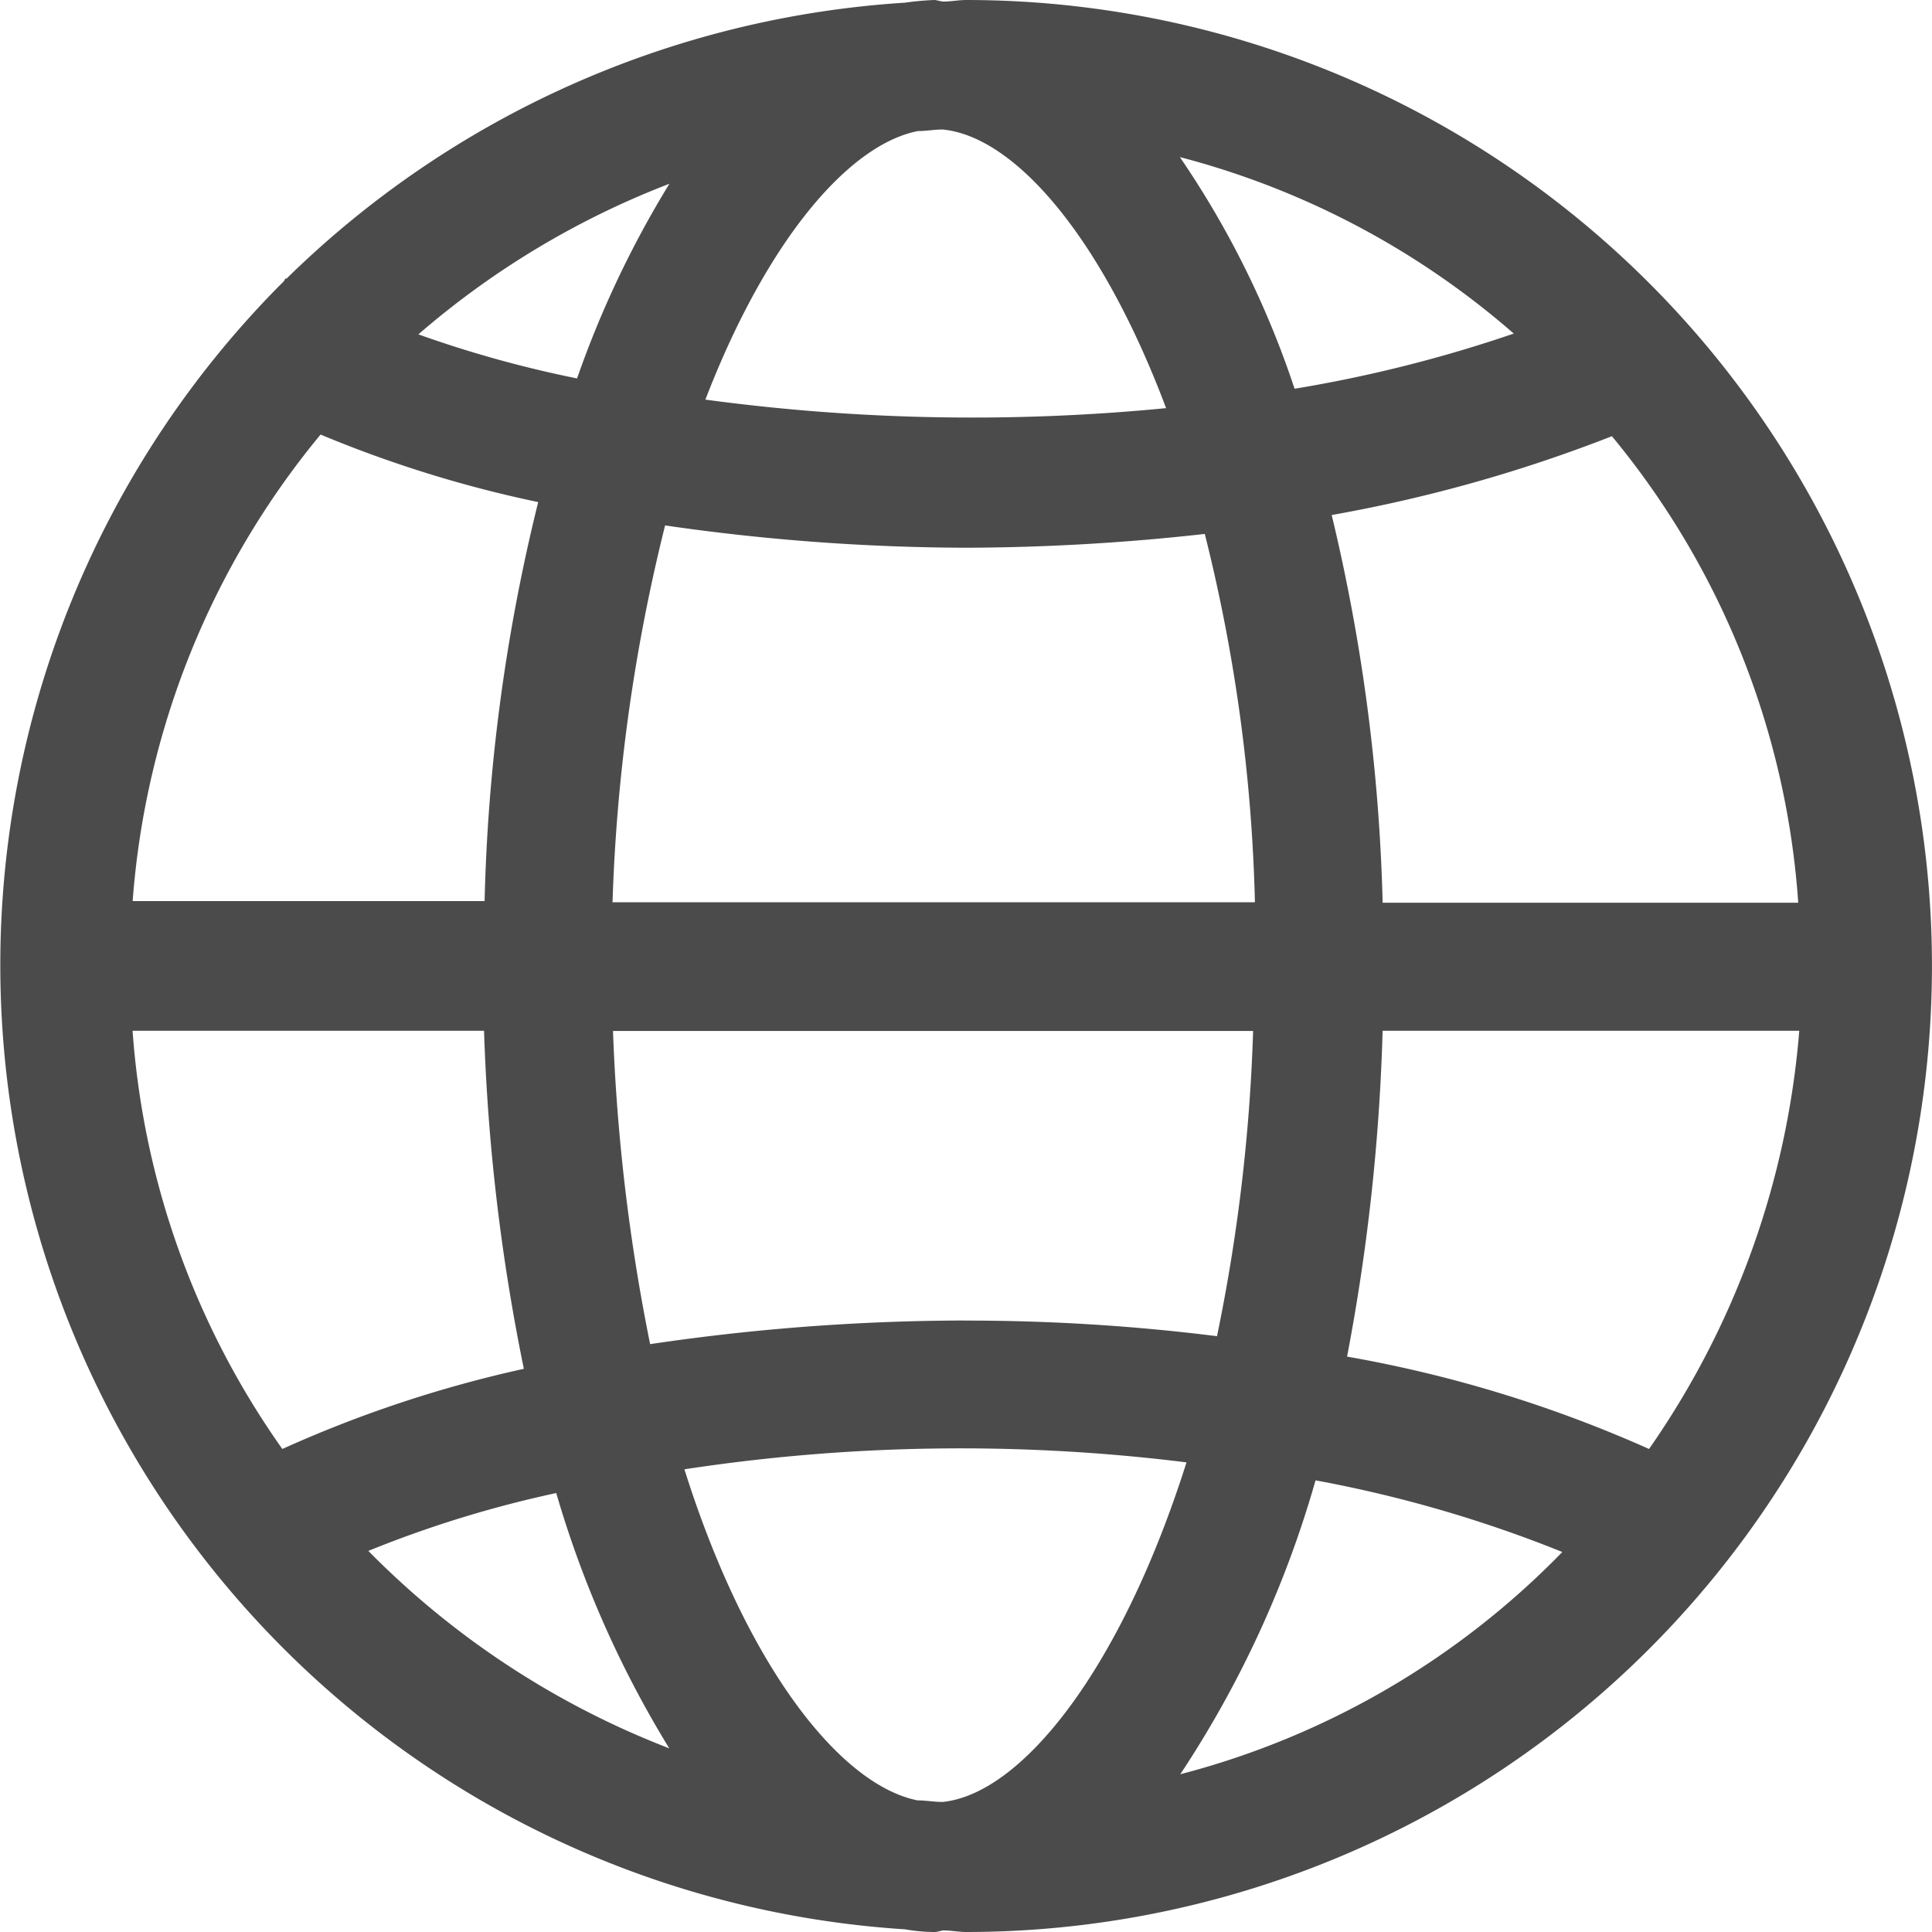 <svg xmlns="http://www.w3.org/2000/svg" width="24.511" height="24.511" viewBox="0 0 24.511 24.511">
  <defs>
    <style>
      .cls-1 {
        fill: #4b4b4b;
      }
    </style>
  </defs>
  <path id="路径_33169" data-name="路径 33169" class="cls-1" d="M58.334,45.568c-.088,0-.2.02-.283.02-.034,0-.088-.02-.121-.02a3.6,3.6,0,0,0-.37.034,12.305,12.305,0,0,0-7.845,3.5H49.7l-.02.034A12.259,12.259,0,0,0,57.56,70.045a2.228,2.228,0,0,0,.37.034c.054,0,.088-.02.121-.02.088,0,.2.02.283.02a12.255,12.255,0,0,0,0-24.511Zm-.3,22.861c-.108,0-.209-.02-.316-.02-.983-.2-2.168-1.7-2.956-4.2a23.2,23.2,0,0,1,6.37-.088C60.294,66.766,59.035,68.328,58.038,68.429Zm.3-6.108a27.48,27.48,0,0,0-4.007.3,24.447,24.447,0,0,1-.471-3.973h8.121a22.538,22.538,0,0,1-.458,3.872A25.523,25.523,0,0,0,58.334,62.322ZM52.907,51.938A23.3,23.3,0,0,0,52.227,57H47.762a10.512,10.512,0,0,1,2.384-5.919A15.3,15.3,0,0,0,52.907,51.938Zm4.815-4.707c.108,0,.209-.02.316-.02.909.088,2.013,1.347,2.835,3.535a25.331,25.331,0,0,1-5.845-.108C55.809,48.612,56.846,47.406,57.722,47.231Zm3.326.33A10.454,10.454,0,0,1,65.284,49.8a17.289,17.289,0,0,1-2.781.7A11.75,11.75,0,0,0,61.048,47.561Zm-2.714,4.956a27.864,27.864,0,0,0,3.03-.175A21.194,21.194,0,0,1,62,57.015H53.85a22.657,22.657,0,0,1,.667-4.781A27.012,27.012,0,0,0,58.334,52.517ZM52.22,58.645a25.39,25.39,0,0,0,.505,4.289,15.571,15.571,0,0,0-3.064,1.017,10.463,10.463,0,0,1-1.9-5.306Zm11.4,0h5.286A10.772,10.772,0,0,1,67,63.951a16.267,16.267,0,0,0-3.831-1.172A25.732,25.732,0,0,0,63.62,58.645Zm0-1.643a23.534,23.534,0,0,0-.646-4.9,18.7,18.7,0,0,0,3.555-1,10.4,10.4,0,0,1,2.364,5.919H63.62V57Zm-9.05-9.1A12.77,12.77,0,0,0,53.4,50.369a14.531,14.531,0,0,1-2.013-.559A10.761,10.761,0,0,1,54.57,47.9ZM50.752,65.244a14.355,14.355,0,0,1,2.384-.734,13.27,13.27,0,0,0,1.434,3.239A10.82,10.82,0,0,1,50.752,65.244Zm10.3,2.835a13.352,13.352,0,0,0,1.717-3.73,16.248,16.248,0,0,1,3.131.909A10.414,10.414,0,0,1,61.048,68.079Zm0,0" transform="translate(-46.079 -45.568)"/>
</svg>
